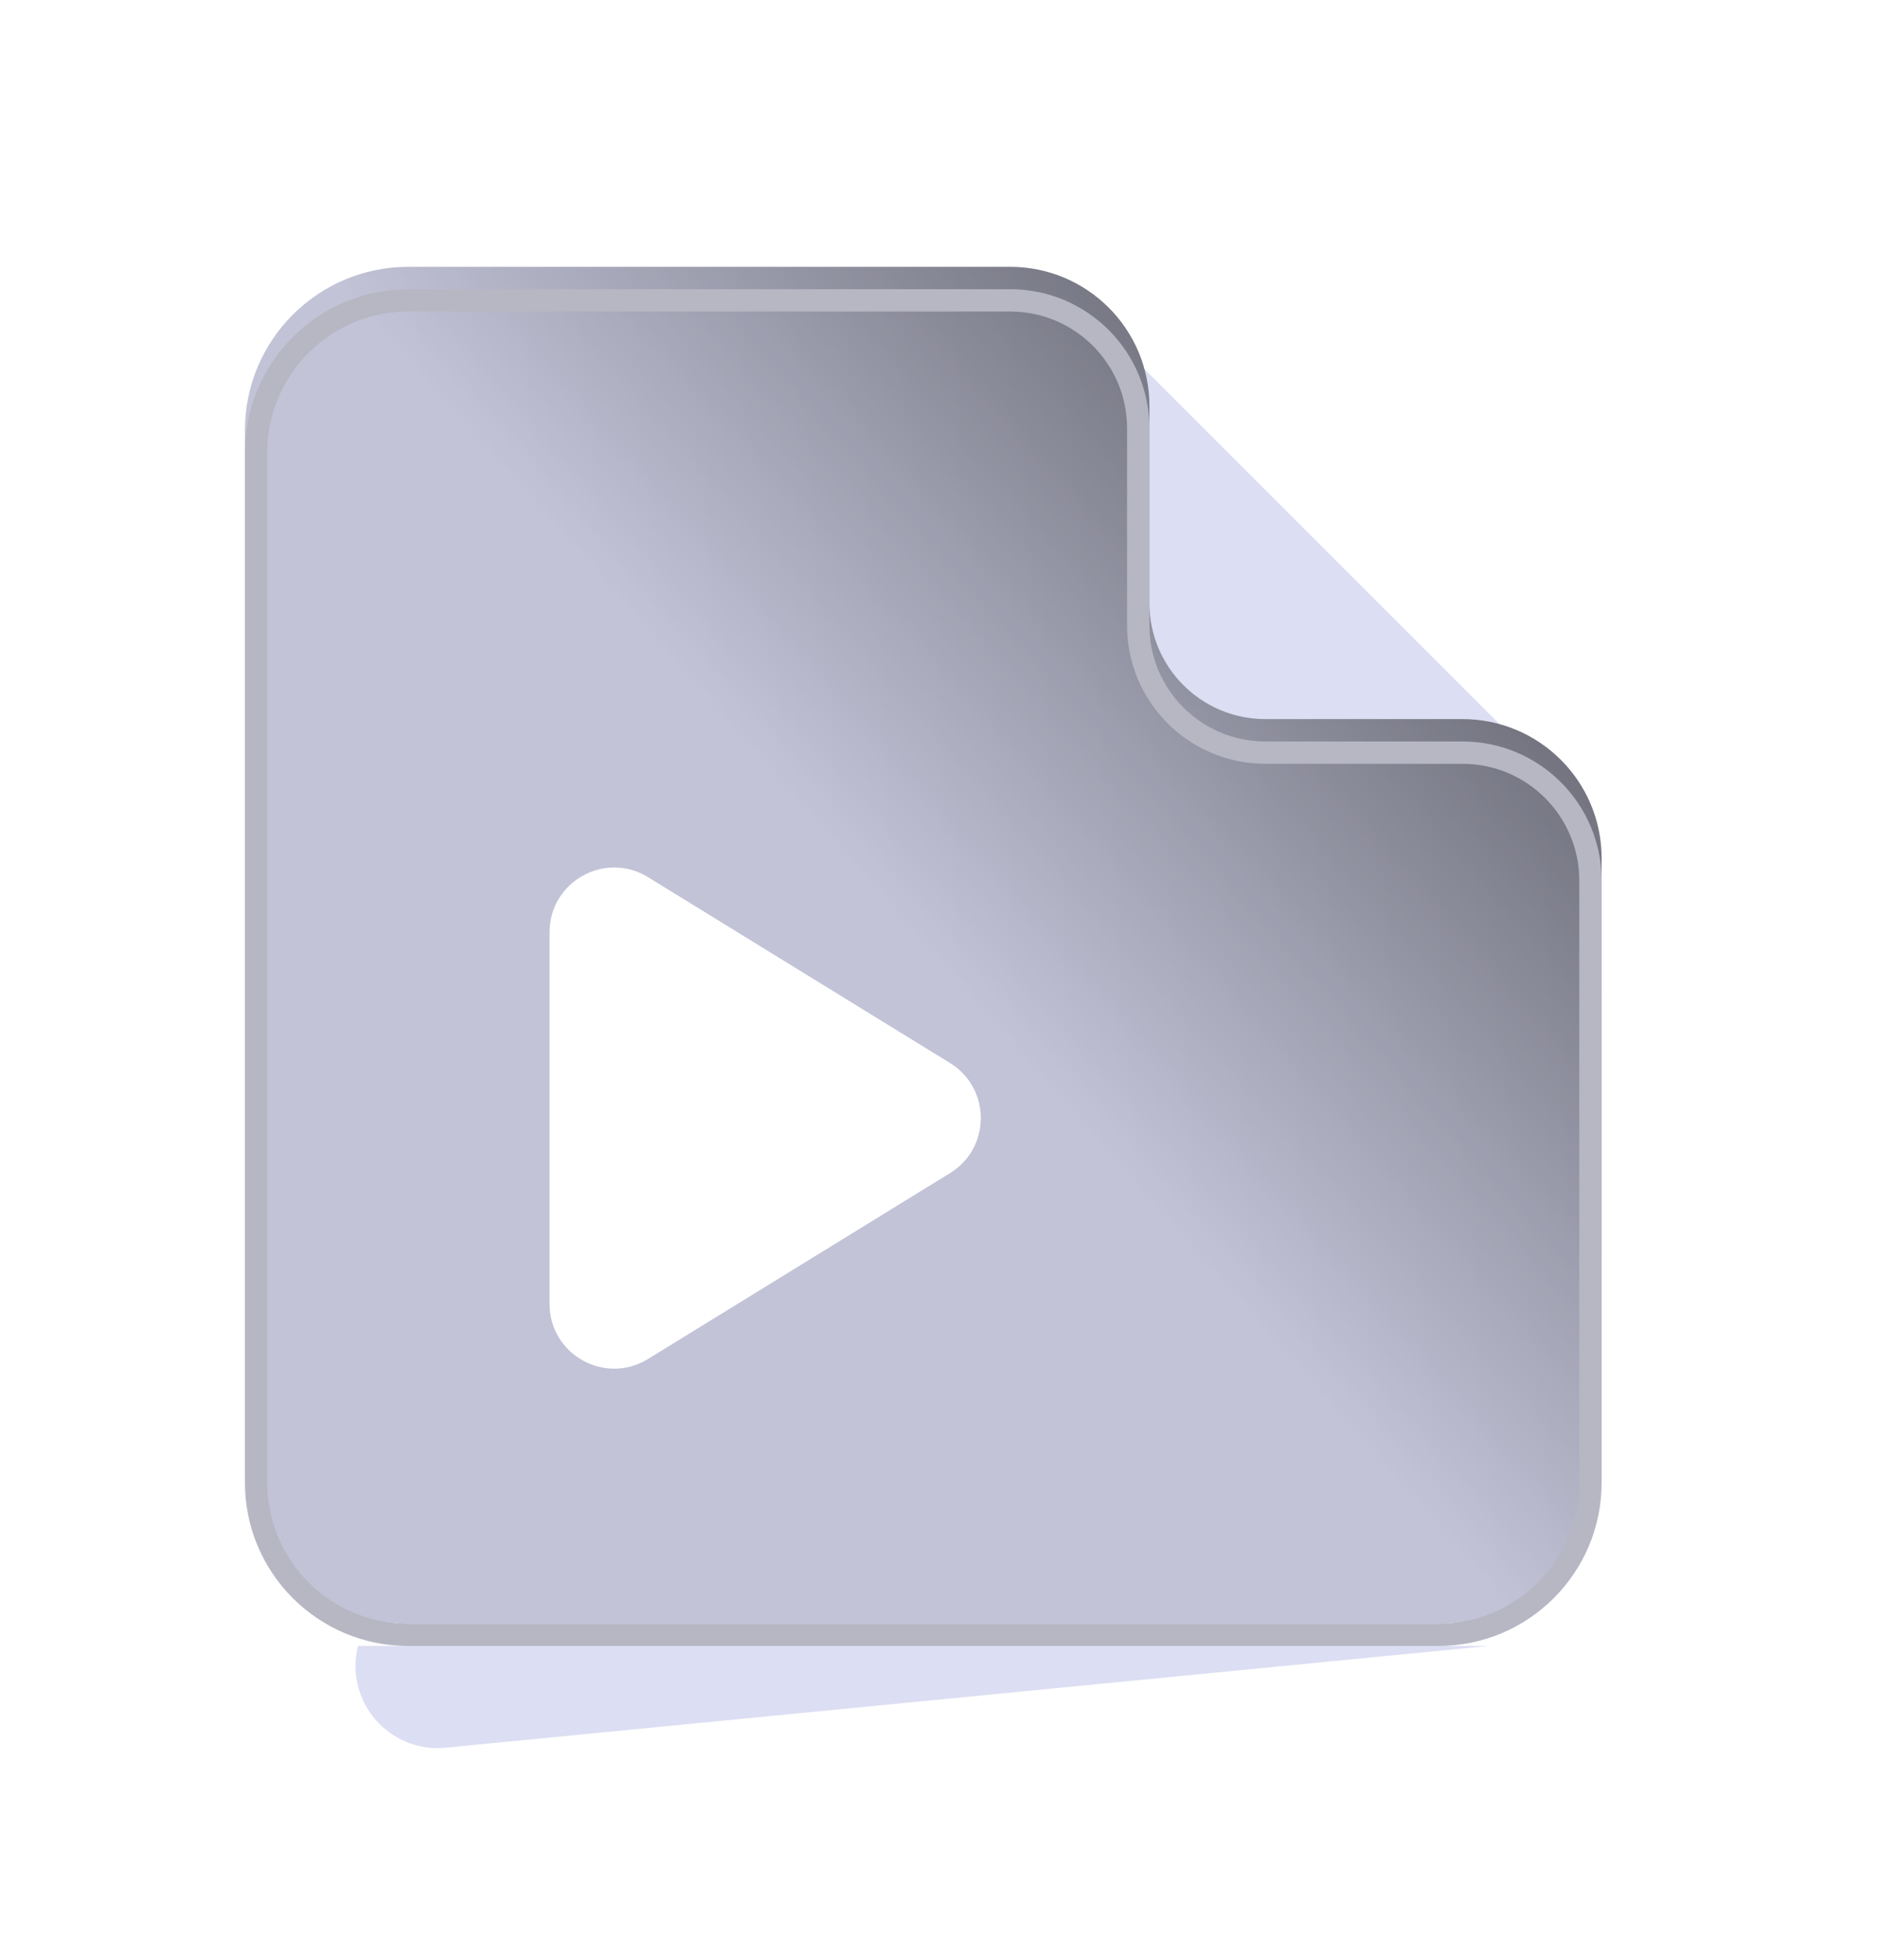 <svg width="46" height="48" viewBox="0 0 46 48" fill="none" xmlns="http://www.w3.org/2000/svg">
<g filter="url(#filter0_dd_9609_244100)">
<path d="M38.538 16.545L26.076 4.083L27.442 16.291C27.591 17.618 28.713 18.622 30.048 18.622H39.23L38.538 16.545Z" fill="#DCDEF3"/>
<g filter="url(#filter1_i_9609_244100)">
<path d="M30.994 15.16C29.425 15.16 28.154 13.889 28.154 12.32V7.492C28.154 5.609 26.628 4.083 24.745 4.083H20.4H10C7.791 4.083 6 5.874 6 8.083V33.314C6 35.523 7.791 37.314 10 37.314H35.23C37.44 37.314 39.23 35.523 39.23 33.314V18.569C39.23 16.686 37.705 15.16 35.822 15.16H30.994Z" fill="#C2C3D7"/>
<path d="M30.994 15.16C29.425 15.16 28.154 13.889 28.154 12.32V7.492C28.154 5.609 26.628 4.083 24.745 4.083H20.4H10C7.791 4.083 6 5.874 6 8.083V33.314C6 35.523 7.791 37.314 10 37.314H35.23C37.44 37.314 39.23 35.523 39.23 33.314V18.569C39.23 16.686 37.705 15.16 35.822 15.16H30.994Z" fill="url(#paint0_linear_9609_244100)" fill-opacity="0.4" style="mix-blend-mode:overlay"/>
</g>
<path d="M30.994 15.434C29.274 15.434 27.88 14.04 27.88 12.32V7.492C27.88 5.76 26.477 4.357 24.745 4.357H20.4H10C7.942 4.357 6.273 6.025 6.273 8.083V33.314C6.273 35.372 7.942 37.041 10 37.041H35.23C37.289 37.041 38.957 35.372 38.957 33.314V18.569C38.957 16.837 37.553 15.434 35.822 15.434H30.994Z" stroke="#B6B7C3" stroke-width="0.547" stroke-linejoin="round"/>
<g filter="url(#filter2_di_9609_244100)">
<path d="M15.873 18.484C14.818 17.835 13.461 18.594 13.461 19.832V28.937C13.461 30.175 14.818 30.934 15.873 30.285L23.271 25.732C24.275 25.114 24.275 23.655 23.271 23.037L15.873 18.484Z" fill="white"/>
</g>
<path d="M8.769 37.314L36.461 37.314L10.917 39.806C9.532 39.941 8.431 38.664 8.769 37.314Z" fill="#DCDEF3"/>
</g>
<defs>
<filter id="filter0_dd_9609_244100" x="0" y="0.083" width="45.23" height="48" filterUnits="userSpaceOnUse" color-interpolation-filters="sRGB">
<feFlood flood-opacity="0" result="BackgroundImageFix"/>
<feColorMatrix in="SourceAlpha" type="matrix" values="0 0 0 0 0 0 0 0 0 0 0 0 0 0 0 0 0 0 127 0" result="hardAlpha"/>
<feMorphology radius="2" operator="erode" in="SourceAlpha" result="effect1_dropShadow_9609_244100"/>
<feOffset dy="1"/>
<feGaussianBlur stdDeviation="1"/>
<feColorMatrix type="matrix" values="0 0 0 0 0 0 0 0 0 0 0 0 0 0 0 0 0 0 0.01 0"/>
<feBlend mode="normal" in2="BackgroundImageFix" result="effect1_dropShadow_9609_244100"/>
<feColorMatrix in="SourceAlpha" type="matrix" values="0 0 0 0 0 0 0 0 0 0 0 0 0 0 0 0 0 0 127 0" result="hardAlpha"/>
<feMorphology radius="2" operator="erode" in="SourceAlpha" result="effect2_dropShadow_9609_244100"/>
<feOffset dy="2"/>
<feGaussianBlur stdDeviation="4"/>
<feComposite in2="hardAlpha" operator="out"/>
<feColorMatrix type="matrix" values="0 0 0 0 0 0 0 0 0 0 0 0 0 0 0 0 0 0 0.06 0"/>
<feBlend mode="normal" in2="effect1_dropShadow_9609_244100" result="effect2_dropShadow_9609_244100"/>
<feBlend mode="normal" in="SourceGraphic" in2="effect2_dropShadow_9609_244100" result="shape"/>
</filter>
<filter id="filter1_i_9609_244100" x="6" y="3.537" width="33.23" height="33.778" filterUnits="userSpaceOnUse" color-interpolation-filters="sRGB">
<feFlood flood-opacity="0" result="BackgroundImageFix"/>
<feBlend mode="normal" in="SourceGraphic" in2="BackgroundImageFix" result="shape"/>
<feColorMatrix in="SourceAlpha" type="matrix" values="0 0 0 0 0 0 0 0 0 0 0 0 0 0 0 0 0 0 127 0" result="hardAlpha"/>
<feOffset dy="-0.547"/>
<feGaussianBlur stdDeviation="2.46"/>
<feComposite in2="hardAlpha" operator="arithmetic" k2="-1" k3="1"/>
<feColorMatrix type="matrix" values="0 0 0 0 0.516 0 0 0 0 0.526 0 0 0 0 0.724 0 0 0 1 0"/>
<feBlend mode="normal" in2="shape" result="effect1_innerShadow_9609_244100"/>
</filter>
<filter id="filter2_di_9609_244100" x="12.465" y="17.749" width="12.554" height="14.267" filterUnits="userSpaceOnUse" color-interpolation-filters="sRGB">
<feFlood flood-opacity="0" result="BackgroundImageFix"/>
<feColorMatrix in="SourceAlpha" type="matrix" values="0 0 0 0 0 0 0 0 0 0 0 0 0 0 0 0 0 0 127 0" result="hardAlpha"/>
<feOffset dy="0.498"/>
<feGaussianBlur stdDeviation="0.498"/>
<feComposite in2="hardAlpha" operator="out"/>
<feColorMatrix type="matrix" values="0 0 0 0 0 0 0 0 0 0 0 0 0 0 0 0 0 0 0.3 0"/>
<feBlend mode="hard-light" in2="BackgroundImageFix" result="effect1_dropShadow_9609_244100"/>
<feBlend mode="normal" in="SourceGraphic" in2="effect1_dropShadow_9609_244100" result="shape"/>
<feColorMatrix in="SourceAlpha" type="matrix" values="0 0 0 0 0 0 0 0 0 0 0 0 0 0 0 0 0 0 127 0" result="hardAlpha"/>
<feOffset dy="-0.498"/>
<feGaussianBlur stdDeviation="0.249"/>
<feComposite in2="hardAlpha" operator="arithmetic" k2="-1" k3="1"/>
<feColorMatrix type="matrix" values="0 0 0 0 0.723 0 0 0 0 0.81 0 0 0 0 0.941 0 0 0 0.8 0"/>
<feBlend mode="normal" in2="shape" result="effect2_innerShadow_9609_244100"/>
</filter>
<linearGradient id="paint0_linear_9609_244100" x1="22.615" y1="20.699" x2="33.479" y2="11.113" gradientUnits="userSpaceOnUse">
<stop stop-opacity="0"/>
<stop offset="1"/>
</linearGradient>
</defs>
</svg>
